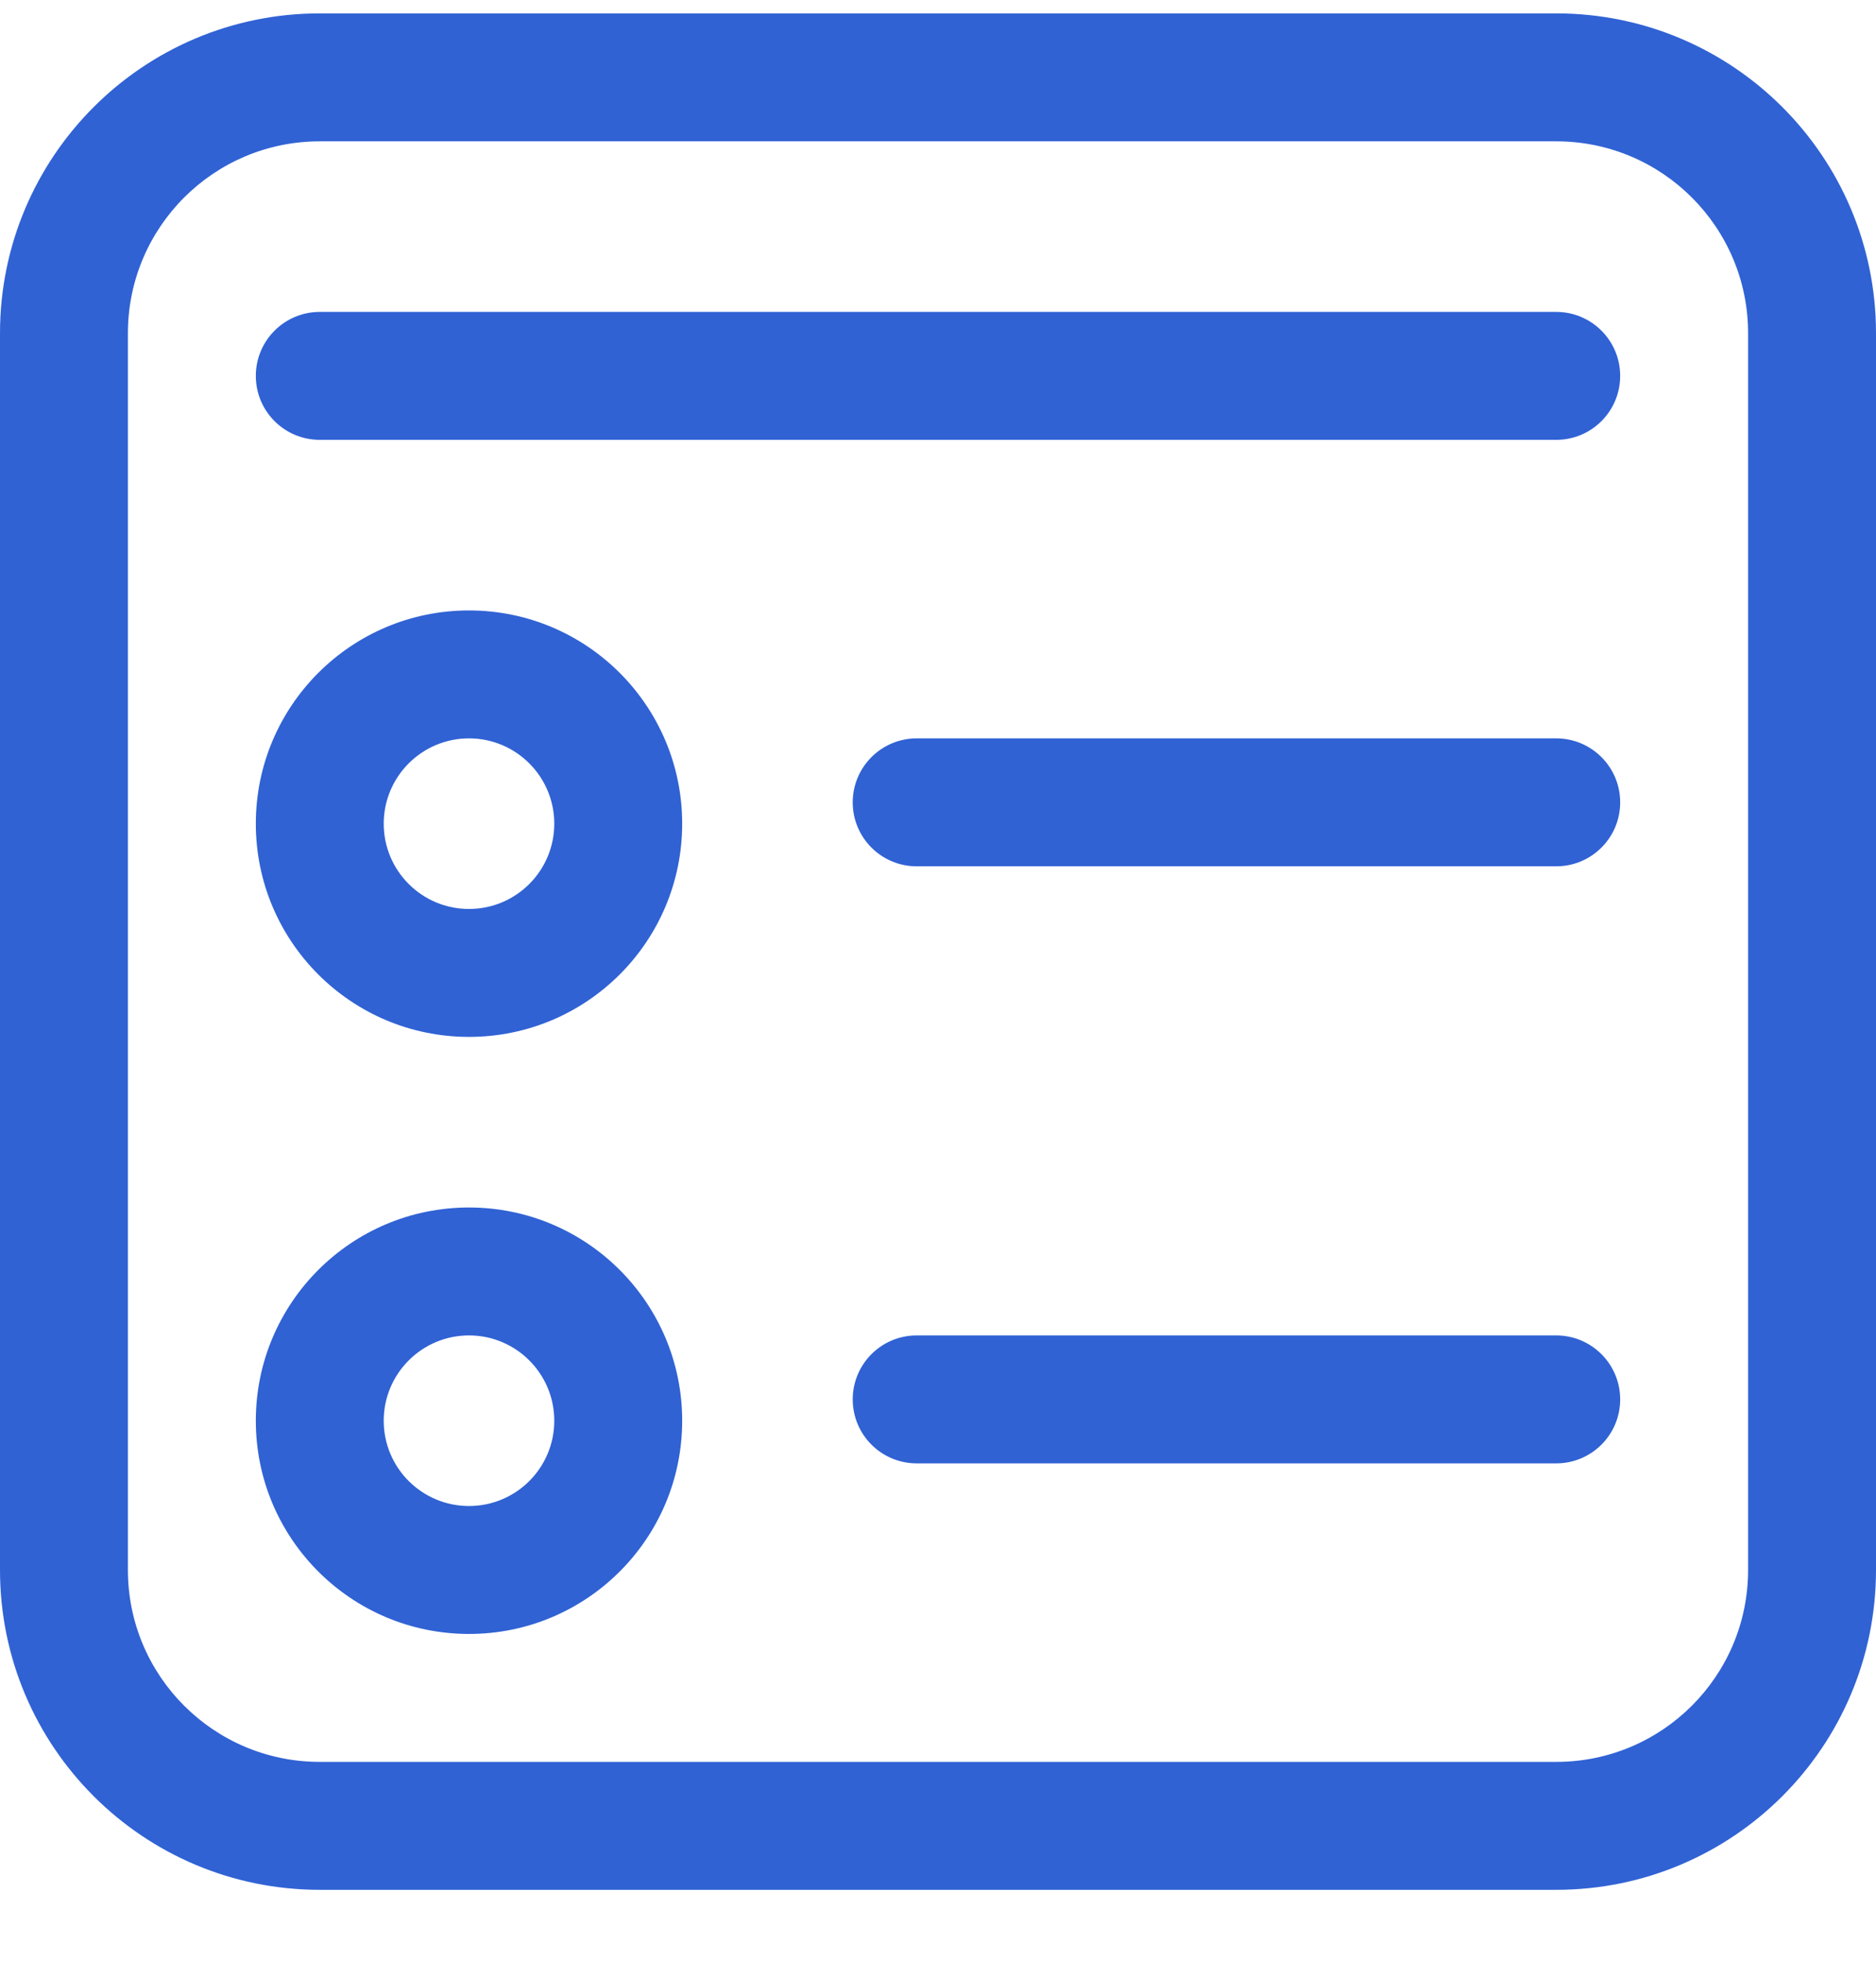 <svg width="22" height="23" viewBox="0 0 22 23" fill="none" xmlns="http://www.w3.org/2000/svg">
<path d="M3 9.657C3 8.277 4.119 7.157 5.5 7.157C6.881 7.157 8 8.277 8 9.657C8 11.038 6.881 12.157 5.5 12.157C4.119 12.157 3 11.038 3 9.657ZM5.5 8.657C4.948 8.657 4.5 9.105 4.5 9.657C4.5 10.21 4.948 10.657 5.5 10.657C6.052 10.657 6.5 10.21 6.5 9.657C6.5 9.105 6.052 8.657 5.5 8.657ZM5.5 14.157C4.119 14.157 3 15.277 3 16.657C3 18.038 4.119 19.157 5.5 19.157C6.881 19.157 8 18.038 8 16.657C8 15.277 6.881 14.157 5.5 14.157ZM4.5 16.657C4.5 16.105 4.948 15.657 5.5 15.657C6.052 15.657 6.5 16.105 6.5 16.657C6.5 17.21 6.052 17.657 5.5 17.657C4.948 17.657 4.5 17.21 4.5 16.657ZM10 9.407C10 8.993 10.336 8.657 10.75 8.657H18.25C18.664 8.657 19 8.993 19 9.407C19 9.822 18.664 10.157 18.25 10.157H10.75C10.336 10.157 10 9.822 10 9.407ZM10.75 15.657C10.336 15.657 10 15.993 10 16.407C10 16.822 10.336 17.157 10.75 17.157H18.25C18.664 17.157 19 16.822 19 16.407C19 15.993 18.664 15.657 18.25 15.657H10.75ZM3 4.407C3 3.993 3.336 3.657 3.75 3.657H18.25C18.664 3.657 19 3.993 19 4.407C19 4.822 18.664 5.157 18.25 5.157H3.75C3.336 5.157 3 4.822 3 4.407ZM3.75 0.157C1.679 0.157 0 1.836 0 3.907V18.407C0 20.479 1.679 22.157 3.75 22.157H18.25C20.321 22.157 22 20.479 22 18.407V3.907C22 1.836 20.321 0.157 18.25 0.157H3.75ZM1.5 3.907C1.5 2.665 2.507 1.657 3.75 1.657H18.25C19.493 1.657 20.5 2.665 20.5 3.907V18.407C20.5 19.65 19.493 20.657 18.25 20.657H3.75C2.507 20.657 1.5 19.65 1.5 18.407V3.907Z" fill="#3062D4"/>
</svg>
